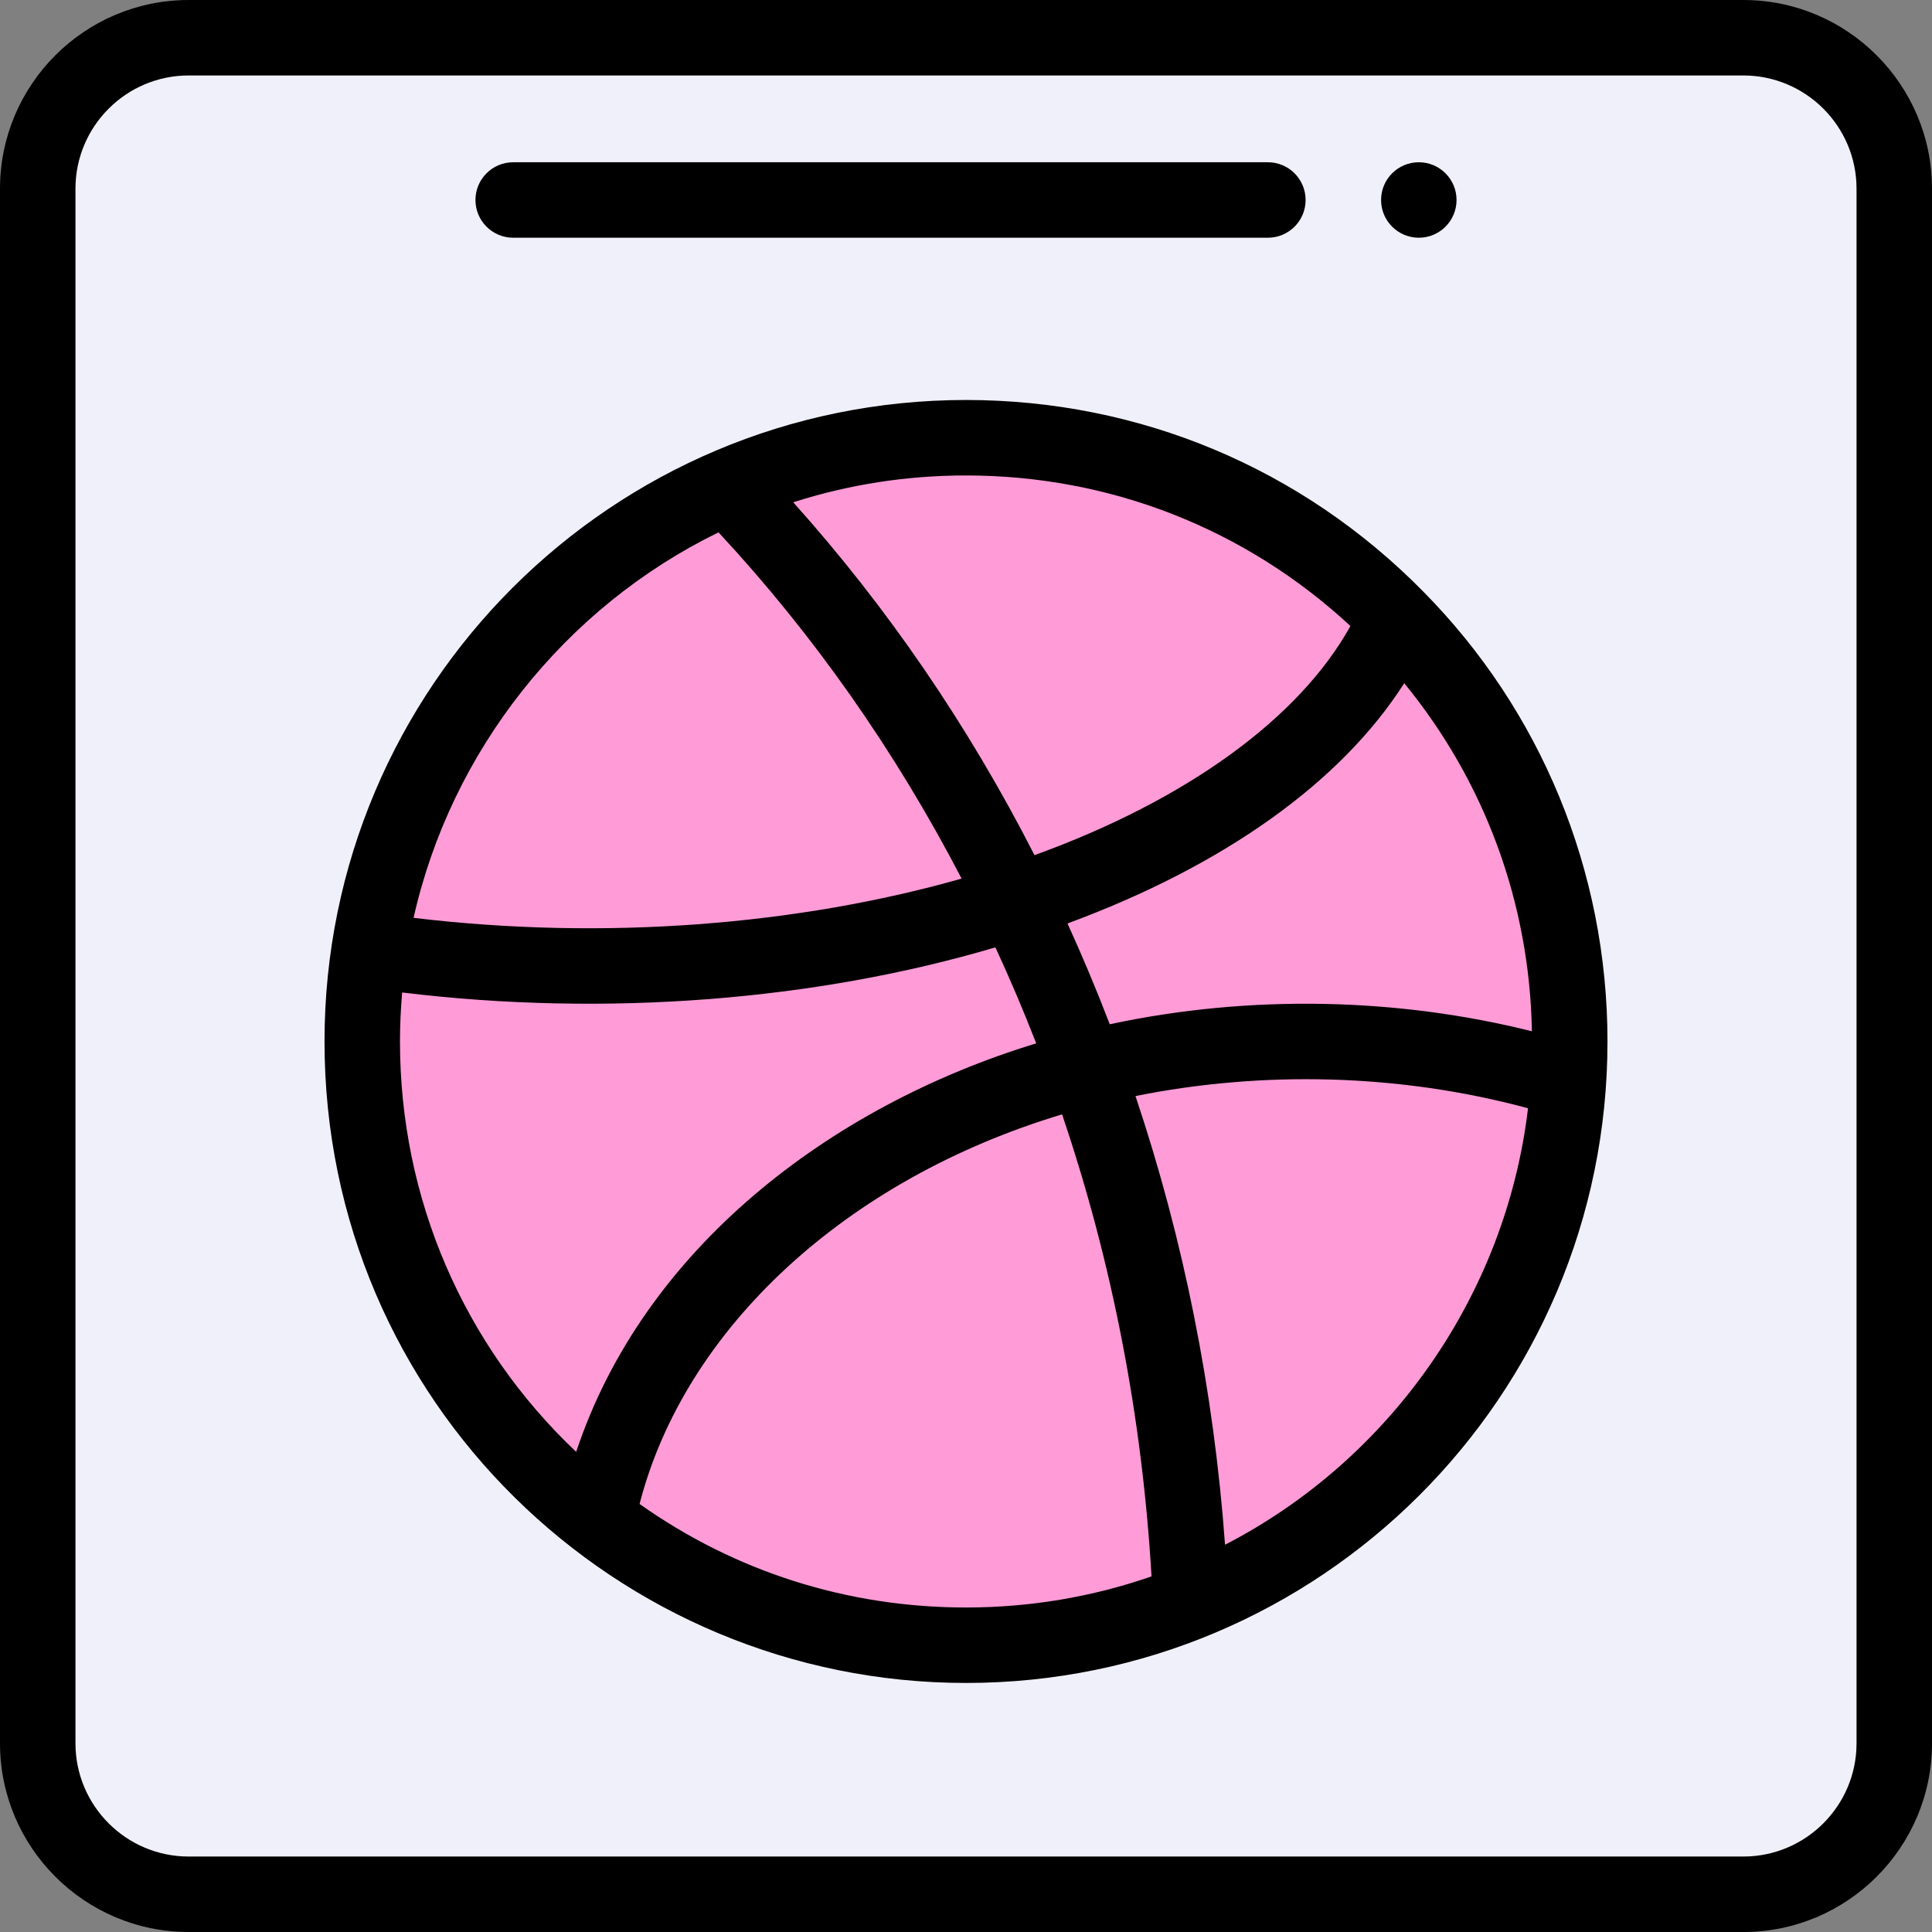 <svg height="512pt" viewBox="0 0 512 512" width="512pt" xmlns="http://www.w3.org/2000/svg"><rect x="0" y="0" width="512" height="512" fill="#808080" stroke="none"/><path d="m502 50v412c0 22.09-17.91 40-40 40h-412c-22.09 0-40-17.91-40-40v-412c0-22.09 17.91-40 40-40h412c22.09 0 40 17.91 40 40zm0 0" fill="#f0f0fa"/><path d="m256 116c-88.199 0-160 71.434-160 160 0 88.621 71.883 160 160 160 88.008 0 160-71.227 160-160 0-88.141-71.402-160-160-160zm0 0" fill="#ff9cd7"/><path d="m386 53c0 5.523-4.477 10-10 10s-10-4.477-10-10 4.477-10 10-10 10 4.477 10 10zm0 0"/><path d="m377.199 156.789c-32.219-32.754-75.262-50.789-121.199-50.789-93.816 0-170 76.059-170 170 0 95.418 77.547 170 170 170 93.715 0 170-75.934 170-170 0-45.34-17.773-87.812-48.801-119.211zm28.77 116.512c-35.289-8.848-74.434-9.879-111.875-1.863-3.457-9.016-7.199-17.949-11.195-26.711 41.566-15.34 72.508-37.469 89.238-63.668 21.355 26.051 33.23 58.258 33.832 92.242zm-48.09-107.398c-13.543 24.445-43.395 46.113-83.727 60.723-17.516-34.312-38.973-65.676-63.934-93.512 14.719-4.719 30.059-7.113 45.781-7.113 38.176 0 74.078 14.121 101.879 39.902zm-167.461-24.82c25.199 27.094 46.812 57.891 64.418 91.754-43.375 12.328-94.68 16.473-145.234 10.402 9.914-44.16 39.961-82.227 80.816-102.156zm-84.418 134.918c0-4.332.207-8.672.574-12.984 54.324 6.617 109.98 2.047 157.219-11.957 3.855 8.336 7.473 16.84 10.816 25.438-55.027 16.785-104.164 54.75-121.914 108.266-29.84-28.258-46.695-67.109-46.695-108.762zm63.496 122.562c12.023-46.633 54.863-86.09 111.965-103.242 13.281 39.16 21.234 80.27 23.703 122.438-15.754 5.473-32.262 8.242-49.164 8.242-31.367 0-61.137-9.465-86.504-27.438zm155.152 10.809c-2.984-40.875-10.941-80.762-23.73-118.902 33.484-6.742 69.852-6.008 104.023 3.23-5.855 49.328-36.285 92.945-80.293 115.672zm0 0"/><path d="m462 0h-412c-27.57 0-50 22.43-50 50v412c0 27.57 22.43 50 50 50h412c27.57 0 50-22.43 50-50v-412c0-27.57-22.43-50-50-50zm30 462c0 16.543-13.457 30-30 30h-412c-16.543 0-30-13.457-30-30v-412c0-16.543 13.457-30 30-30h412c16.543 0 30 13.457 30 30zm0 0"/><path d="m136 63h200c5.523 0 10-4.477 10-10s-4.477-10-10-10h-200c-5.523 0-10 4.477-10 10s4.477 10 10 10zm0 0"/></svg>